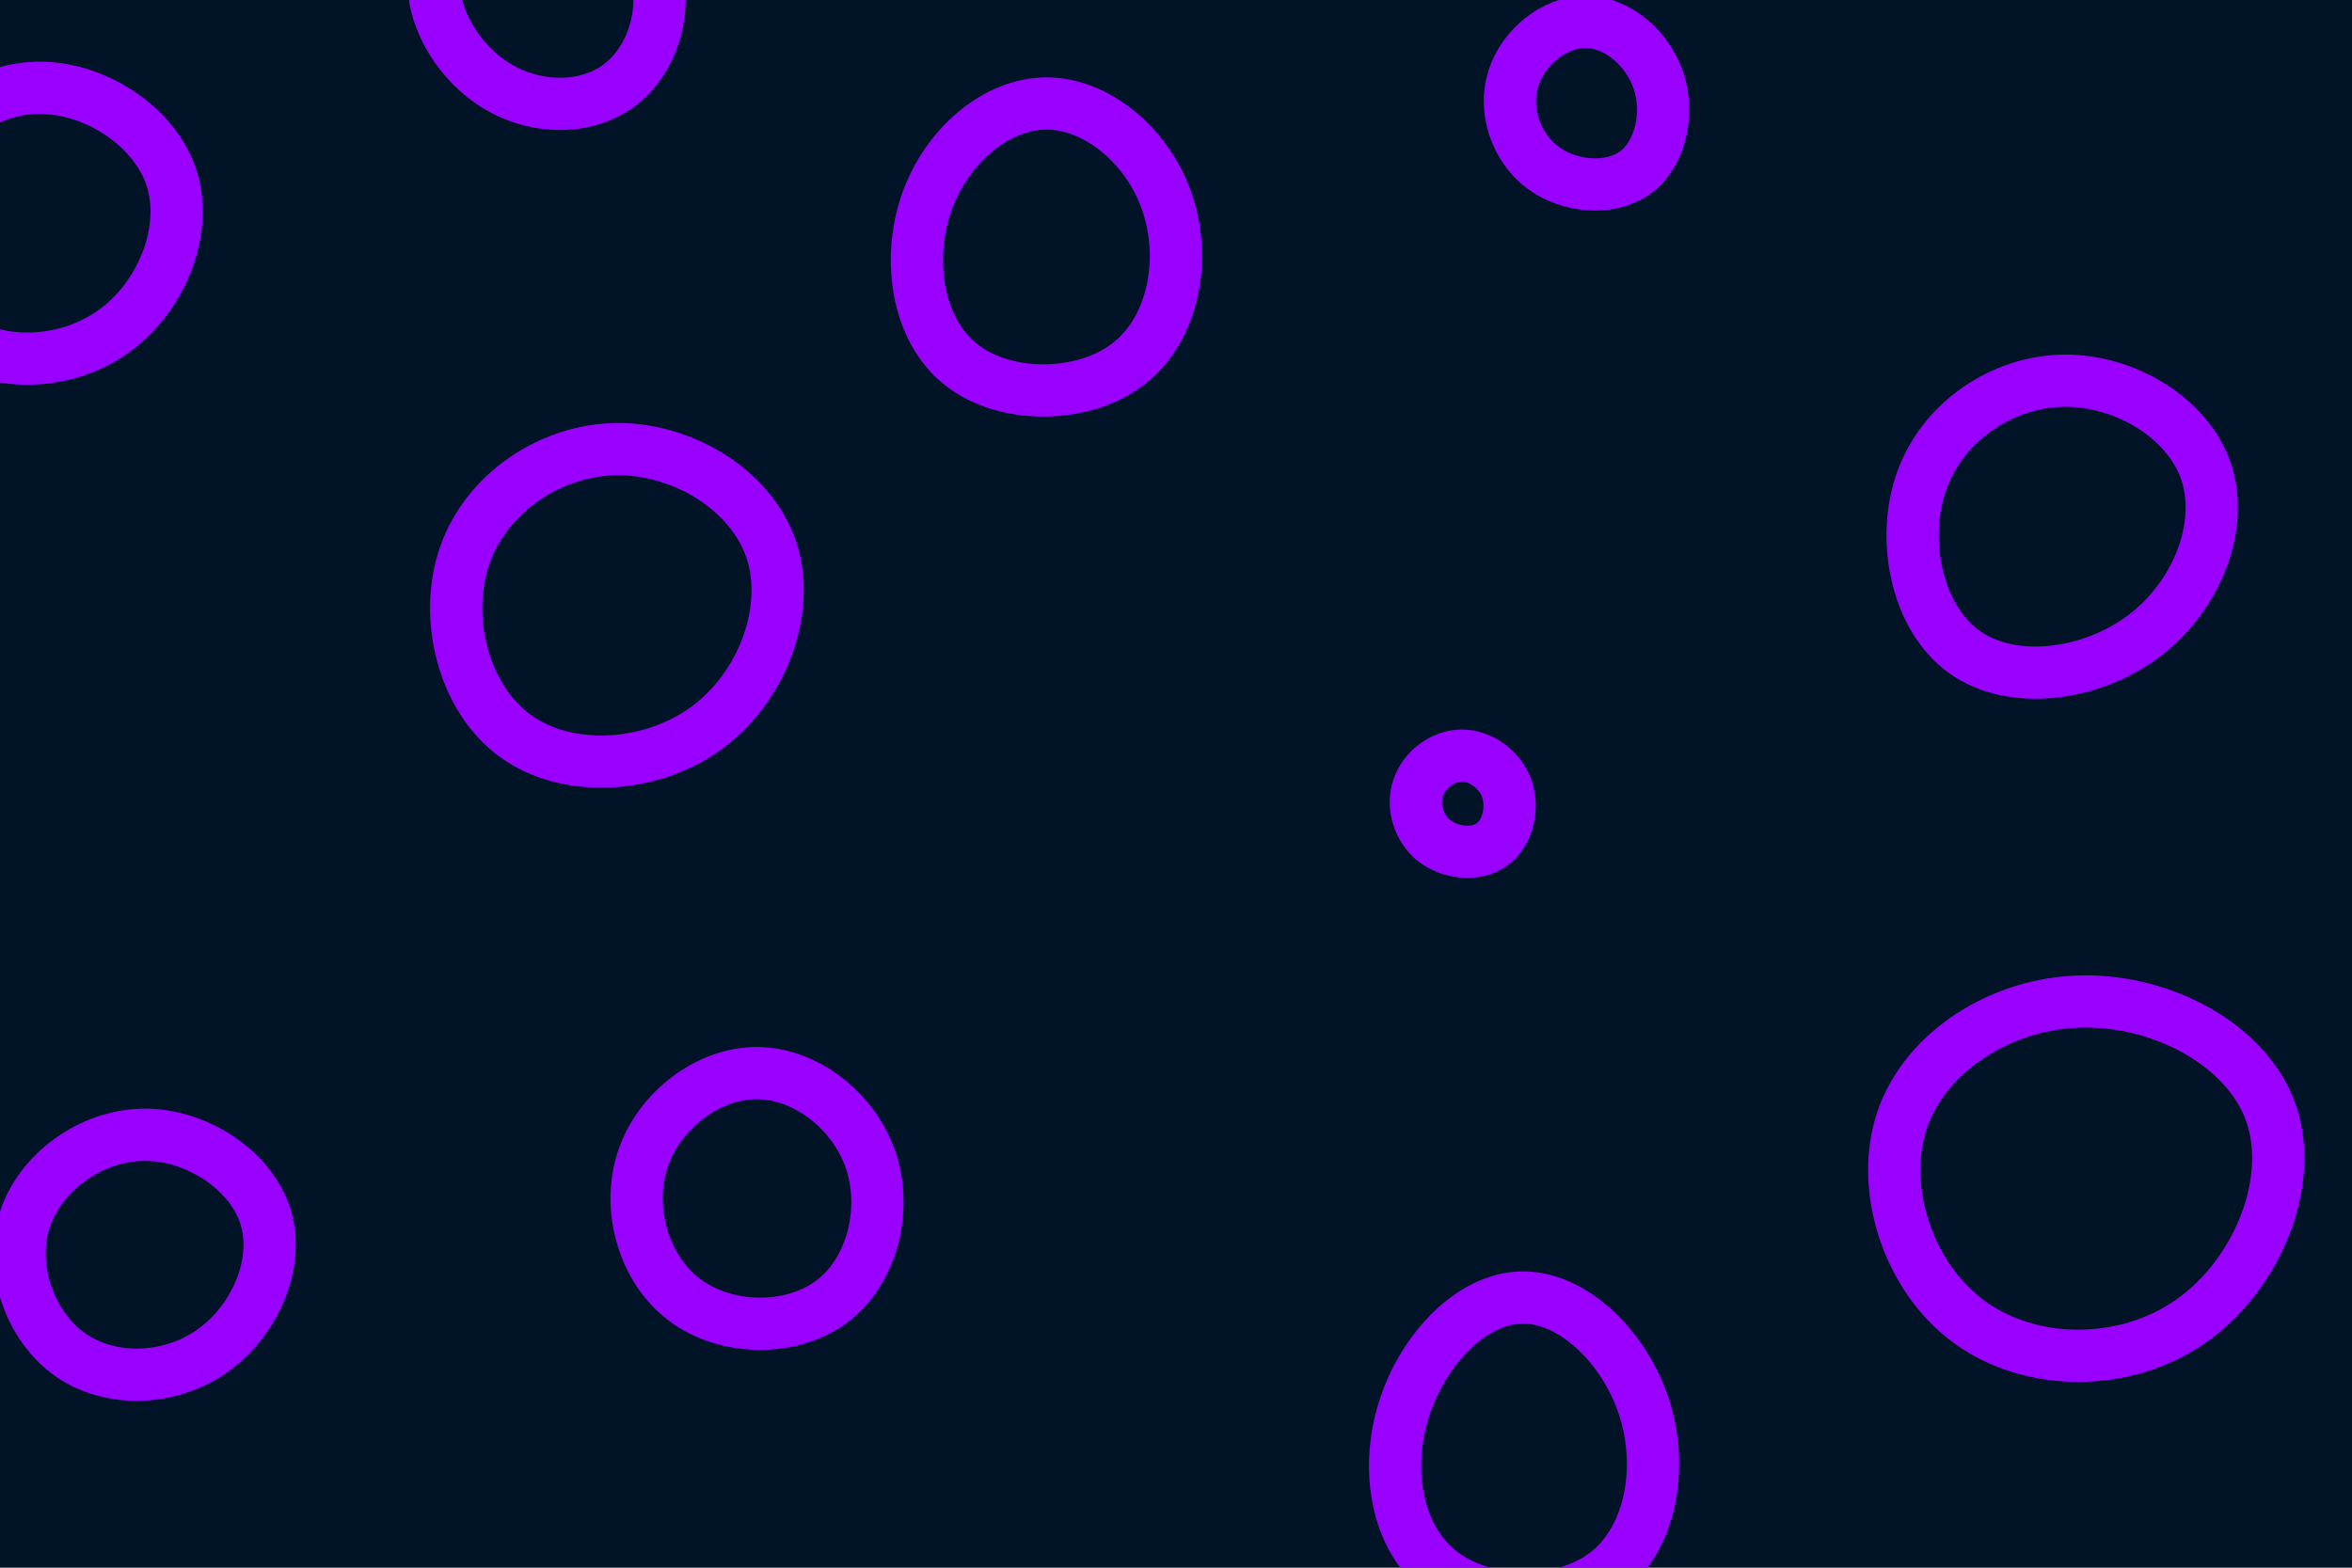 <svg id="visual" viewBox="0 0 900 600" width="900" height="600" xmlns="http://www.w3.org/2000/svg" xmlns:xlink="http://www.w3.org/1999/xlink" version="1.1"><rect width="900" height="600" fill="#001327"></rect><g><g transform="translate(795 449)"><path d="M74.1 -22.7C83.1 3.7 68.6 39 43.3 56.7C18.1 74.3 -17.8 74.2 -41.4 57C-64.9 39.9 -76 5.8 -67.1 -20.5C-58.1 -46.7 -29 -65.2 1.7 -65.7C32.5 -66.3 65.1 -49 74.1 -22.7Z" stroke="#9900ff" fill="none" stroke-width="20"></path></g><g transform="translate(789 198)"><path d="M55.2 -17.4C62.1 3.3 51.7 30.1 31.4 45.4C11 60.8 -19.4 64.6 -37.5 51.4C-55.7 38.3 -61.8 8.1 -53.5 -14.4C-45.2 -37 -22.6 -52 0.8 -52.3C24.2 -52.5 48.3 -38 55.2 -17.4Z" stroke="#9900ff" fill="none" stroke-width="20"></path></g><g transform="translate(400 91)"><path d="M46.5 -13.8C54 7.8 49.3 34.6 32 48.1C14.7 61.7 -15.3 61.9 -32.2 48.6C-49.1 35.3 -53 8.4 -45.5 -13.3C-38 -34.9 -19 -51.3 0.3 -51.4C19.5 -51.5 39.1 -35.3 46.5 -13.8Z" stroke="#9900ff" fill="none" stroke-width="20"></path></g><g transform="translate(235 229)"><path d="M60.1 -18.7C67.8 4.1 56.9 33.8 35.5 49.5C14 65.3 -18 67.1 -37.9 52.6C-57.8 38.1 -65.5 7.1 -57.1 -16.6C-48.8 -40.3 -24.4 -56.8 0.9 -57.1C26.2 -57.4 52.4 -41.5 60.1 -18.7Z" stroke="#9900ff" fill="none" stroke-width="20"></path></g><g transform="translate(12 86)"><path d="M53.7 -17.7C60.1 2.6 49.6 28.1 31.1 41.1C12.6 54.1 -13.7 54.7 -30.1 42.5C-46.5 30.3 -53 5.5 -46.3 -15C-39.6 -35.5 -19.8 -51.8 1.9 -52.4C23.6 -53 47.2 -38 53.7 -17.7Z" stroke="#9900ff" fill="none" stroke-width="20"></path></g><g transform="translate(290 458)"><path d="M43.3 -13.6C49.5 5.3 43.7 28.7 28.2 40.2C12.8 51.7 -12.2 51.4 -27.9 39.6C-43.7 27.9 -50.3 4.7 -44.1 -14.1C-38 -32.9 -19 -47.4 -0.3 -47.3C18.5 -47.2 37 -32.6 43.3 -13.6Z" stroke="#9900ff" fill="none" stroke-width="20"></path></g><g transform="translate(559 307)"><path d="M17.6 -5.1C20.2 2.3 17.9 11.9 11.9 16.2C5.9 20.6 -3.8 19.6 -10 14.9C-16.1 10.2 -18.7 1.6 -16.4 -5.3C-14.1 -12.3 -7.1 -17.7 0.2 -17.8C7.5 -17.9 14.9 -12.6 17.6 -5.1Z" stroke="#9900ff" fill="none" stroke-width="20"></path></g><g transform="translate(54 482)"><path d="M47.6 -16.3C53.2 1.7 43.3 23.9 27 35.2C10.7 46.6 -12 47.2 -27.3 36.4C-42.5 25.5 -50.4 3.3 -44.6 -14.9C-38.8 -33.2 -19.4 -47.4 0.8 -47.7C21 -48 42.1 -34.2 47.6 -16.3Z" stroke="#9900ff" fill="none" stroke-width="20"></path></g><g transform="translate(582 554)"><path d="M47.1 -15.4C54.6 7.7 49.8 34.8 32.6 48.1C15.4 61.3 -14.2 60.8 -31 47.4C-47.9 34.1 -52 7.9 -44.7 -14.9C-37.4 -37.7 -18.7 -57.3 0.6 -57.4C19.8 -57.6 39.6 -38.5 47.1 -15.4Z" stroke="#9900ff" fill="none" stroke-width="20"></path></g><g transform="translate(607 40)"><path d="M27.7 -8.9C31.8 3.7 28.3 19 18.8 26C9.2 33 -6.5 31.7 -16.7 24.1C-26.9 16.4 -31.7 2.3 -28 -9.7C-24.3 -21.8 -12.2 -31.7 -0.2 -31.6C11.8 -31.6 23.6 -21.5 27.7 -8.9Z" stroke="#9900ff" fill="none" stroke-width="20"></path></g><g transform="translate(213 1)"><path d="M37.6 -13.9C42.7 3.4 36.5 22.6 23.5 32C10.4 41.4 -9.5 41 -24.8 30.7C-40.1 20.4 -50.8 0.2 -45.9 -16.8C-41 -33.9 -20.5 -47.8 -2.1 -47.1C16.3 -46.4 32.6 -31.1 37.6 -13.9Z" stroke="#9900ff" fill="none" stroke-width="20"></path></g></g></svg>